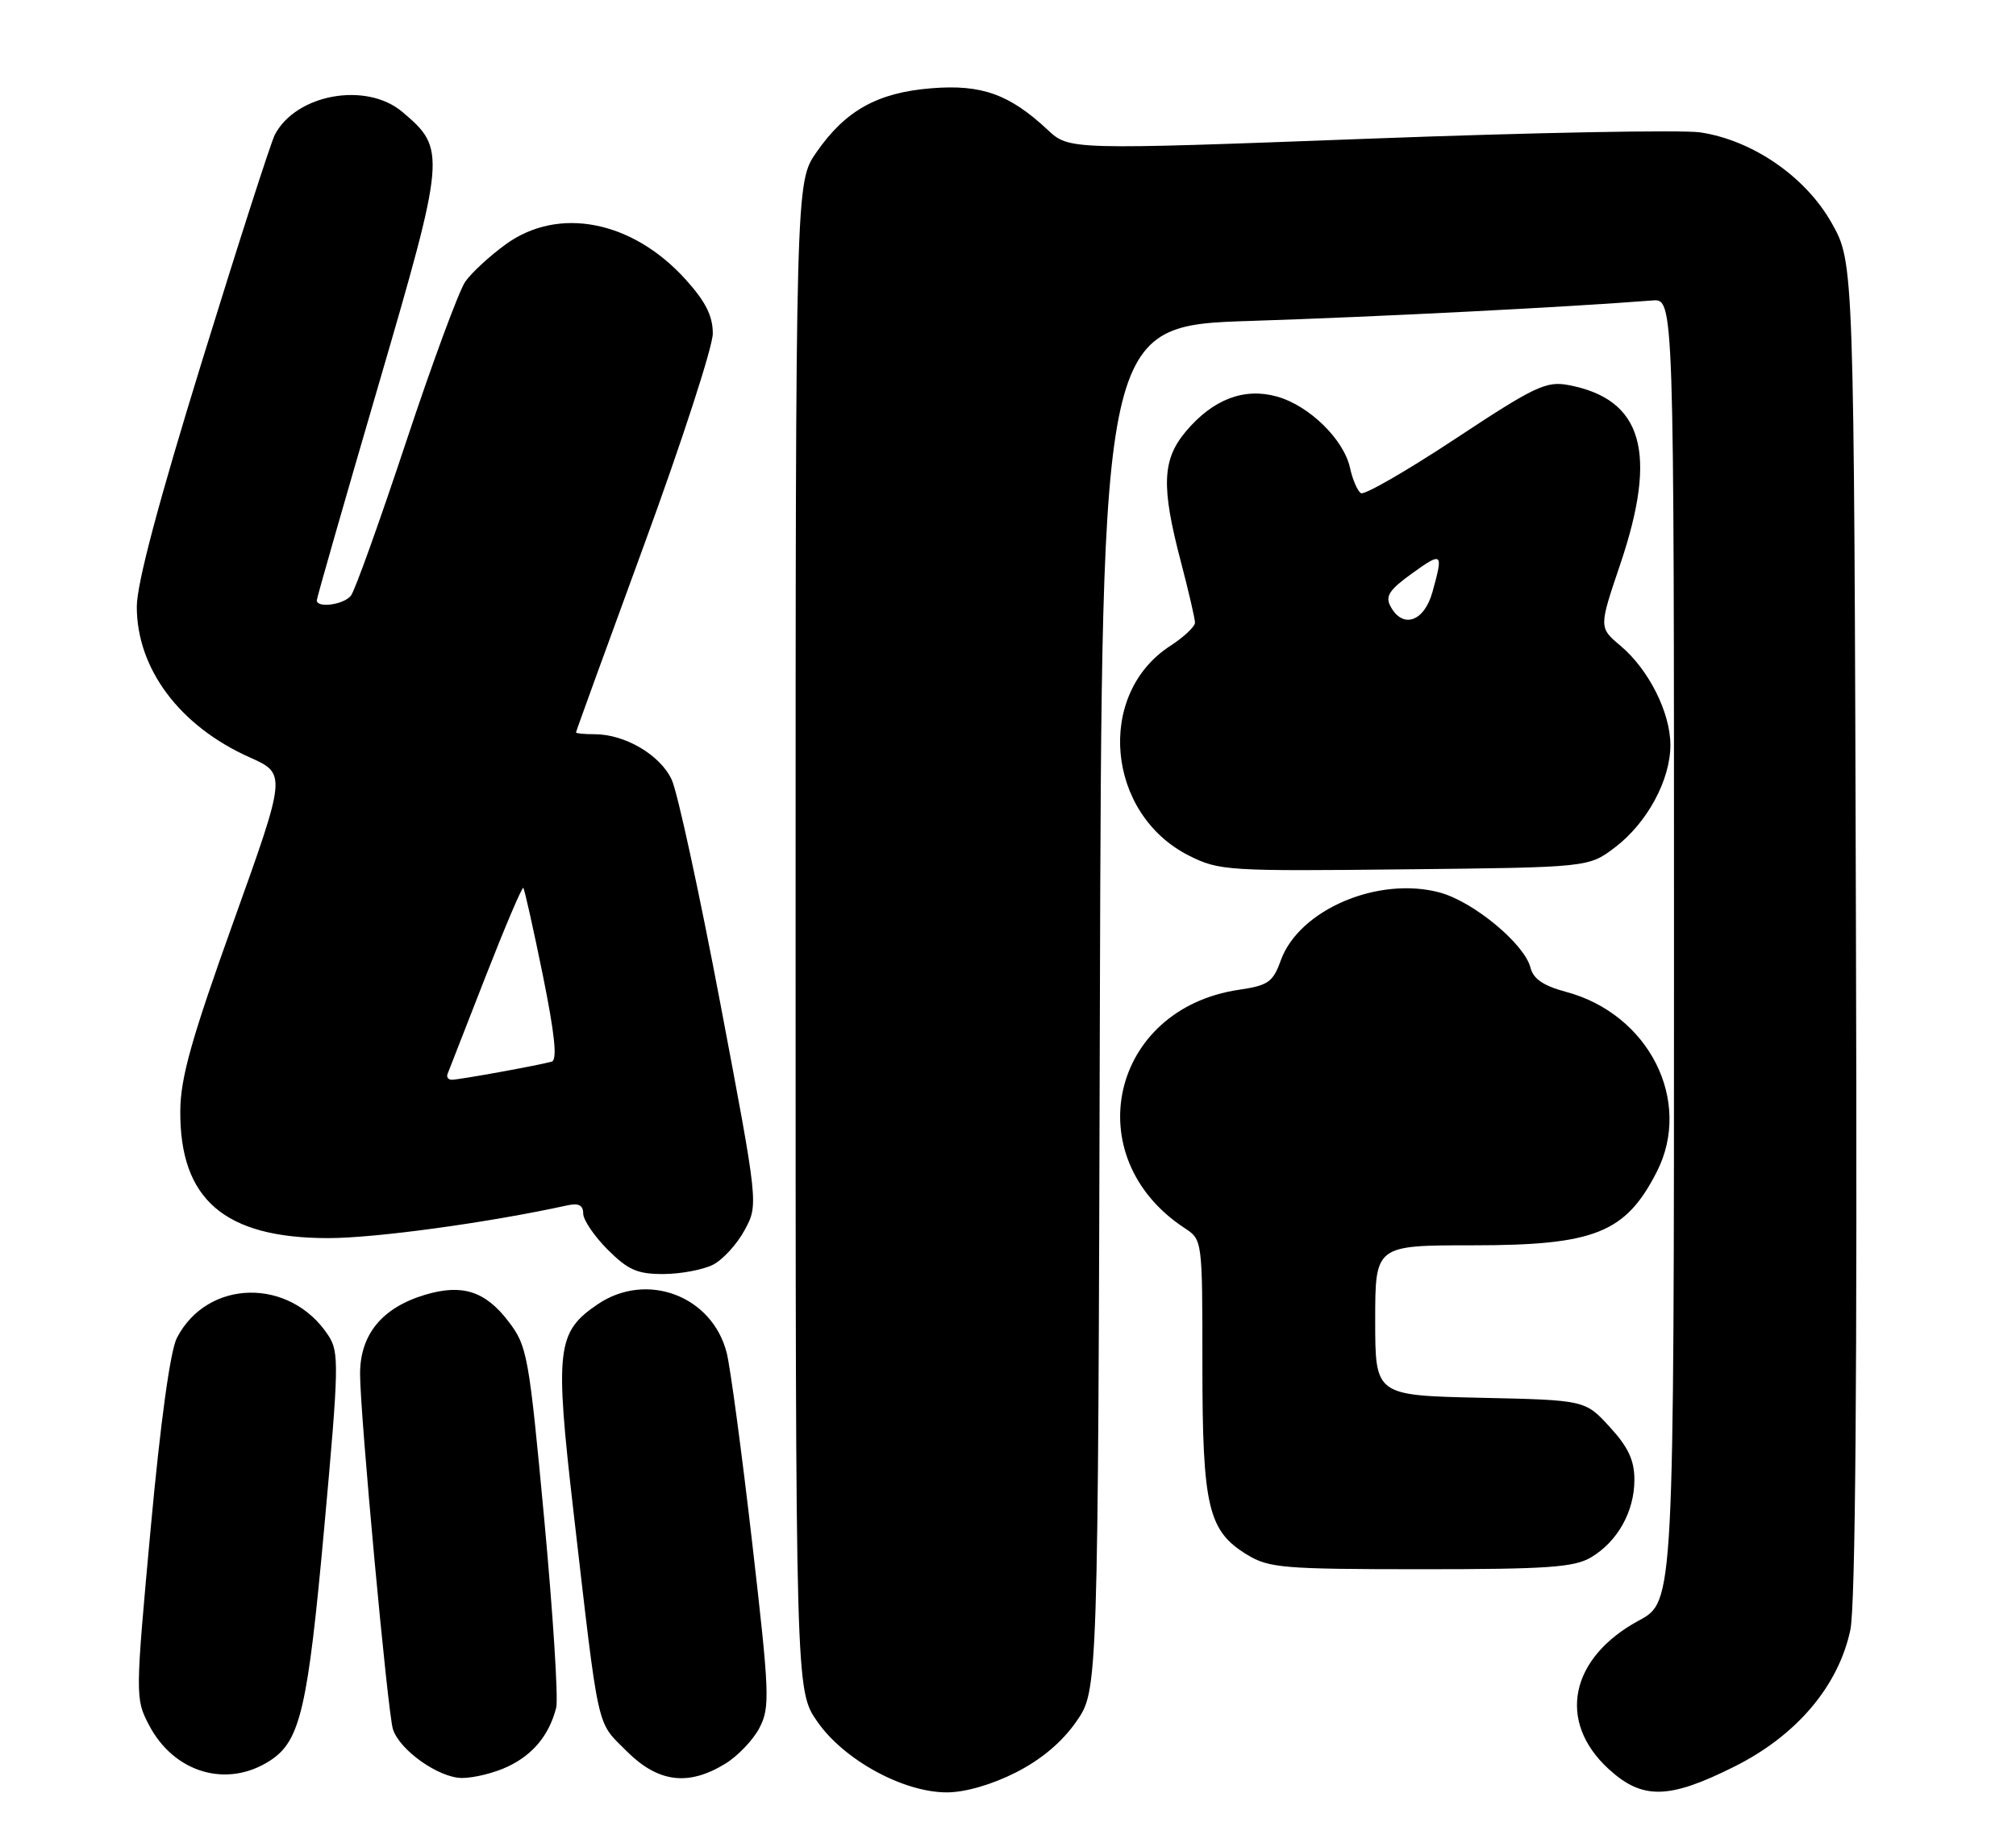 <?xml version="1.0" encoding="UTF-8" standalone="no"?>
<!DOCTYPE svg PUBLIC "-//W3C//DTD SVG 1.1//EN" "http://www.w3.org/Graphics/SVG/1.1/DTD/svg11.dtd" >
<svg xmlns="http://www.w3.org/2000/svg" xmlns:xlink="http://www.w3.org/1999/xlink" version="1.1" viewBox="0 0 280 256">
 <g >
 <path fill="currentColor"
d=" M 141.06 246.25 C 144.62 244.45 147.52 242.00 149.49 239.16 C 152.50 234.83 152.50 234.83 152.76 140.04 C 153.03 45.24 153.03 45.24 173.76 44.58 C 191.22 44.02 217.85 42.66 229.50 41.74 C 232.50 41.50 232.50 41.50 232.50 132.00 C 232.50 222.49 232.50 222.49 227.63 225.12 C 218.03 230.31 216.22 239.15 223.42 245.75 C 228.11 250.05 231.78 249.98 240.90 245.41 C 249.52 241.10 255.32 234.26 256.99 226.45 C 257.70 223.12 257.96 191.26 257.77 129.00 C 257.50 36.50 257.50 36.50 254.41 31.00 C 250.78 24.55 243.44 19.49 236.15 18.39 C 233.63 18.02 212.88 18.41 190.03 19.27 C 148.50 20.83 148.50 20.83 145.50 18.03 C 140.21 13.09 136.33 11.70 129.38 12.26 C 121.88 12.86 117.42 15.34 113.39 21.16 C 110.50 25.33 110.50 25.33 110.50 130.08 C 110.50 234.83 110.50 234.83 113.51 239.16 C 117.20 244.49 125.45 249.00 131.50 249.00 C 134.04 249.00 137.74 247.93 141.06 246.25 Z  M 37.55 244.56 C 41.71 241.84 42.75 237.34 45.03 212.26 C 47.08 189.72 47.12 187.83 45.60 185.52 C 40.32 177.45 28.82 177.64 24.57 185.86 C 23.65 187.65 22.30 197.44 20.93 212.31 C 18.79 235.66 18.78 235.96 20.68 239.62 C 24.16 246.31 31.56 248.48 37.55 244.56 Z  M 70.54 245.41 C 74.05 243.75 76.28 241.02 77.25 237.24 C 77.56 235.99 76.81 224.22 75.59 211.07 C 73.46 188.23 73.23 186.99 70.63 183.59 C 67.41 179.36 64.19 178.33 59.05 179.87 C 53.06 181.66 50.00 185.39 50.01 190.89 C 50.02 196.57 53.84 237.85 54.57 240.21 C 55.49 243.13 60.95 247.00 64.18 247.00 C 65.84 247.00 68.70 246.29 70.54 245.41 Z  M 100.70 245.04 C 102.46 243.97 104.62 241.71 105.49 240.02 C 106.96 237.17 106.89 235.31 104.46 214.22 C 103.02 201.73 101.43 189.90 100.93 187.93 C 98.91 180.00 89.80 176.58 83.00 181.20 C 77.33 185.04 77.05 187.40 79.63 209.81 C 83.25 241.11 82.79 239.02 87.01 243.25 C 91.39 247.63 95.56 248.17 100.70 245.04 Z  M 220.96 216.36 C 224.65 214.18 227.00 209.99 227.00 205.58 C 227.00 202.87 226.15 201.04 223.58 198.24 C 220.16 194.50 220.16 194.50 205.58 194.18 C 191.00 193.85 191.00 193.85 191.00 183.43 C 191.00 173.00 191.00 173.00 204.55 173.00 C 221.48 173.00 225.77 171.29 230.11 162.79 C 235.12 152.96 229.03 140.87 217.50 137.79 C 214.37 136.95 212.96 135.99 212.57 134.44 C 211.75 131.14 204.64 125.25 199.97 123.99 C 191.41 121.69 180.44 126.37 177.89 133.41 C 176.80 136.44 176.14 136.90 172.08 137.50 C 154.24 140.13 149.54 160.79 164.55 170.62 C 167.00 172.23 167.00 172.26 167.00 189.65 C 167.00 209.31 167.79 212.68 173.19 215.97 C 176.23 217.83 178.20 217.99 197.35 218.00 C 214.85 218.00 218.63 217.74 220.96 216.36 Z  M 99.00 175.71 C 100.38 175.02 102.36 172.85 103.42 170.89 C 105.34 167.34 105.34 167.34 100.05 139.42 C 97.14 124.06 94.10 110.07 93.30 108.33 C 91.73 104.90 86.82 102.00 82.60 102.00 C 81.17 102.00 80.00 101.89 80.00 101.75 C 80.00 101.61 84.28 89.83 89.50 75.58 C 94.72 61.32 99.00 48.16 99.00 46.33 C 99.00 43.89 98.00 41.90 95.25 38.85 C 87.85 30.64 77.59 28.62 70.26 33.93 C 68.03 35.54 65.50 37.88 64.62 39.13 C 63.75 40.38 60.04 50.42 56.38 61.45 C 52.72 72.48 49.29 82.06 48.74 82.75 C 47.75 84.01 44.00 84.52 44.00 83.40 C 44.00 83.07 47.83 69.70 52.51 53.69 C 61.93 21.42 62.00 20.70 55.86 15.53 C 50.86 11.33 41.15 13.06 38.18 18.70 C 37.65 19.69 33.12 33.77 28.11 50.00 C 22.00 69.79 19.00 81.08 19.00 84.29 C 19.00 92.91 24.96 100.87 34.65 105.20 C 39.79 107.50 39.79 107.50 32.44 128.00 C 26.60 144.29 25.08 149.69 25.04 154.29 C 24.95 166.63 31.18 172.00 45.60 172.00 C 52.15 172.00 67.86 169.85 78.75 167.46 C 80.36 167.10 81.00 167.42 81.00 168.58 C 81.00 169.47 82.53 171.73 84.40 173.60 C 87.23 176.43 88.53 177.00 92.15 176.99 C 94.54 176.98 97.62 176.40 99.00 175.71 Z  M 224.34 117.69 C 228.79 114.29 232.00 108.35 232.00 103.50 C 232.00 99.00 228.99 93.01 225.08 89.72 C 222.06 87.18 222.06 87.18 225.03 78.40 C 230.30 62.83 228.15 55.43 217.82 53.49 C 214.74 52.92 213.17 53.66 202.14 60.95 C 195.40 65.40 189.49 68.81 189.02 68.51 C 188.54 68.22 187.86 66.63 187.50 64.99 C 186.63 61.02 181.79 56.31 177.32 55.08 C 172.77 53.82 168.45 55.48 164.70 59.94 C 161.41 63.86 161.26 67.56 164.00 78.00 C 165.08 82.12 165.97 85.95 165.97 86.50 C 165.97 87.05 164.42 88.51 162.52 89.74 C 152.15 96.46 153.66 113.12 165.17 118.88 C 169.32 120.96 170.54 121.04 195.08 120.77 C 220.66 120.50 220.66 120.50 224.34 117.69 Z  M 62.17 149.17 C 62.35 148.72 64.72 142.65 67.43 135.69 C 70.15 128.73 72.51 123.18 72.68 123.35 C 72.85 123.52 74.06 128.94 75.38 135.41 C 77.05 143.66 77.43 147.25 76.63 147.48 C 74.91 147.98 63.79 150.00 62.75 150.00 C 62.25 150.00 61.98 149.63 62.17 149.17 Z  M 193.13 84.24 C 192.37 82.83 192.95 81.94 196.09 79.68 C 200.36 76.61 200.48 76.73 198.95 82.25 C 197.80 86.38 194.82 87.40 193.13 84.24 Z "/>
</g>
</svg>